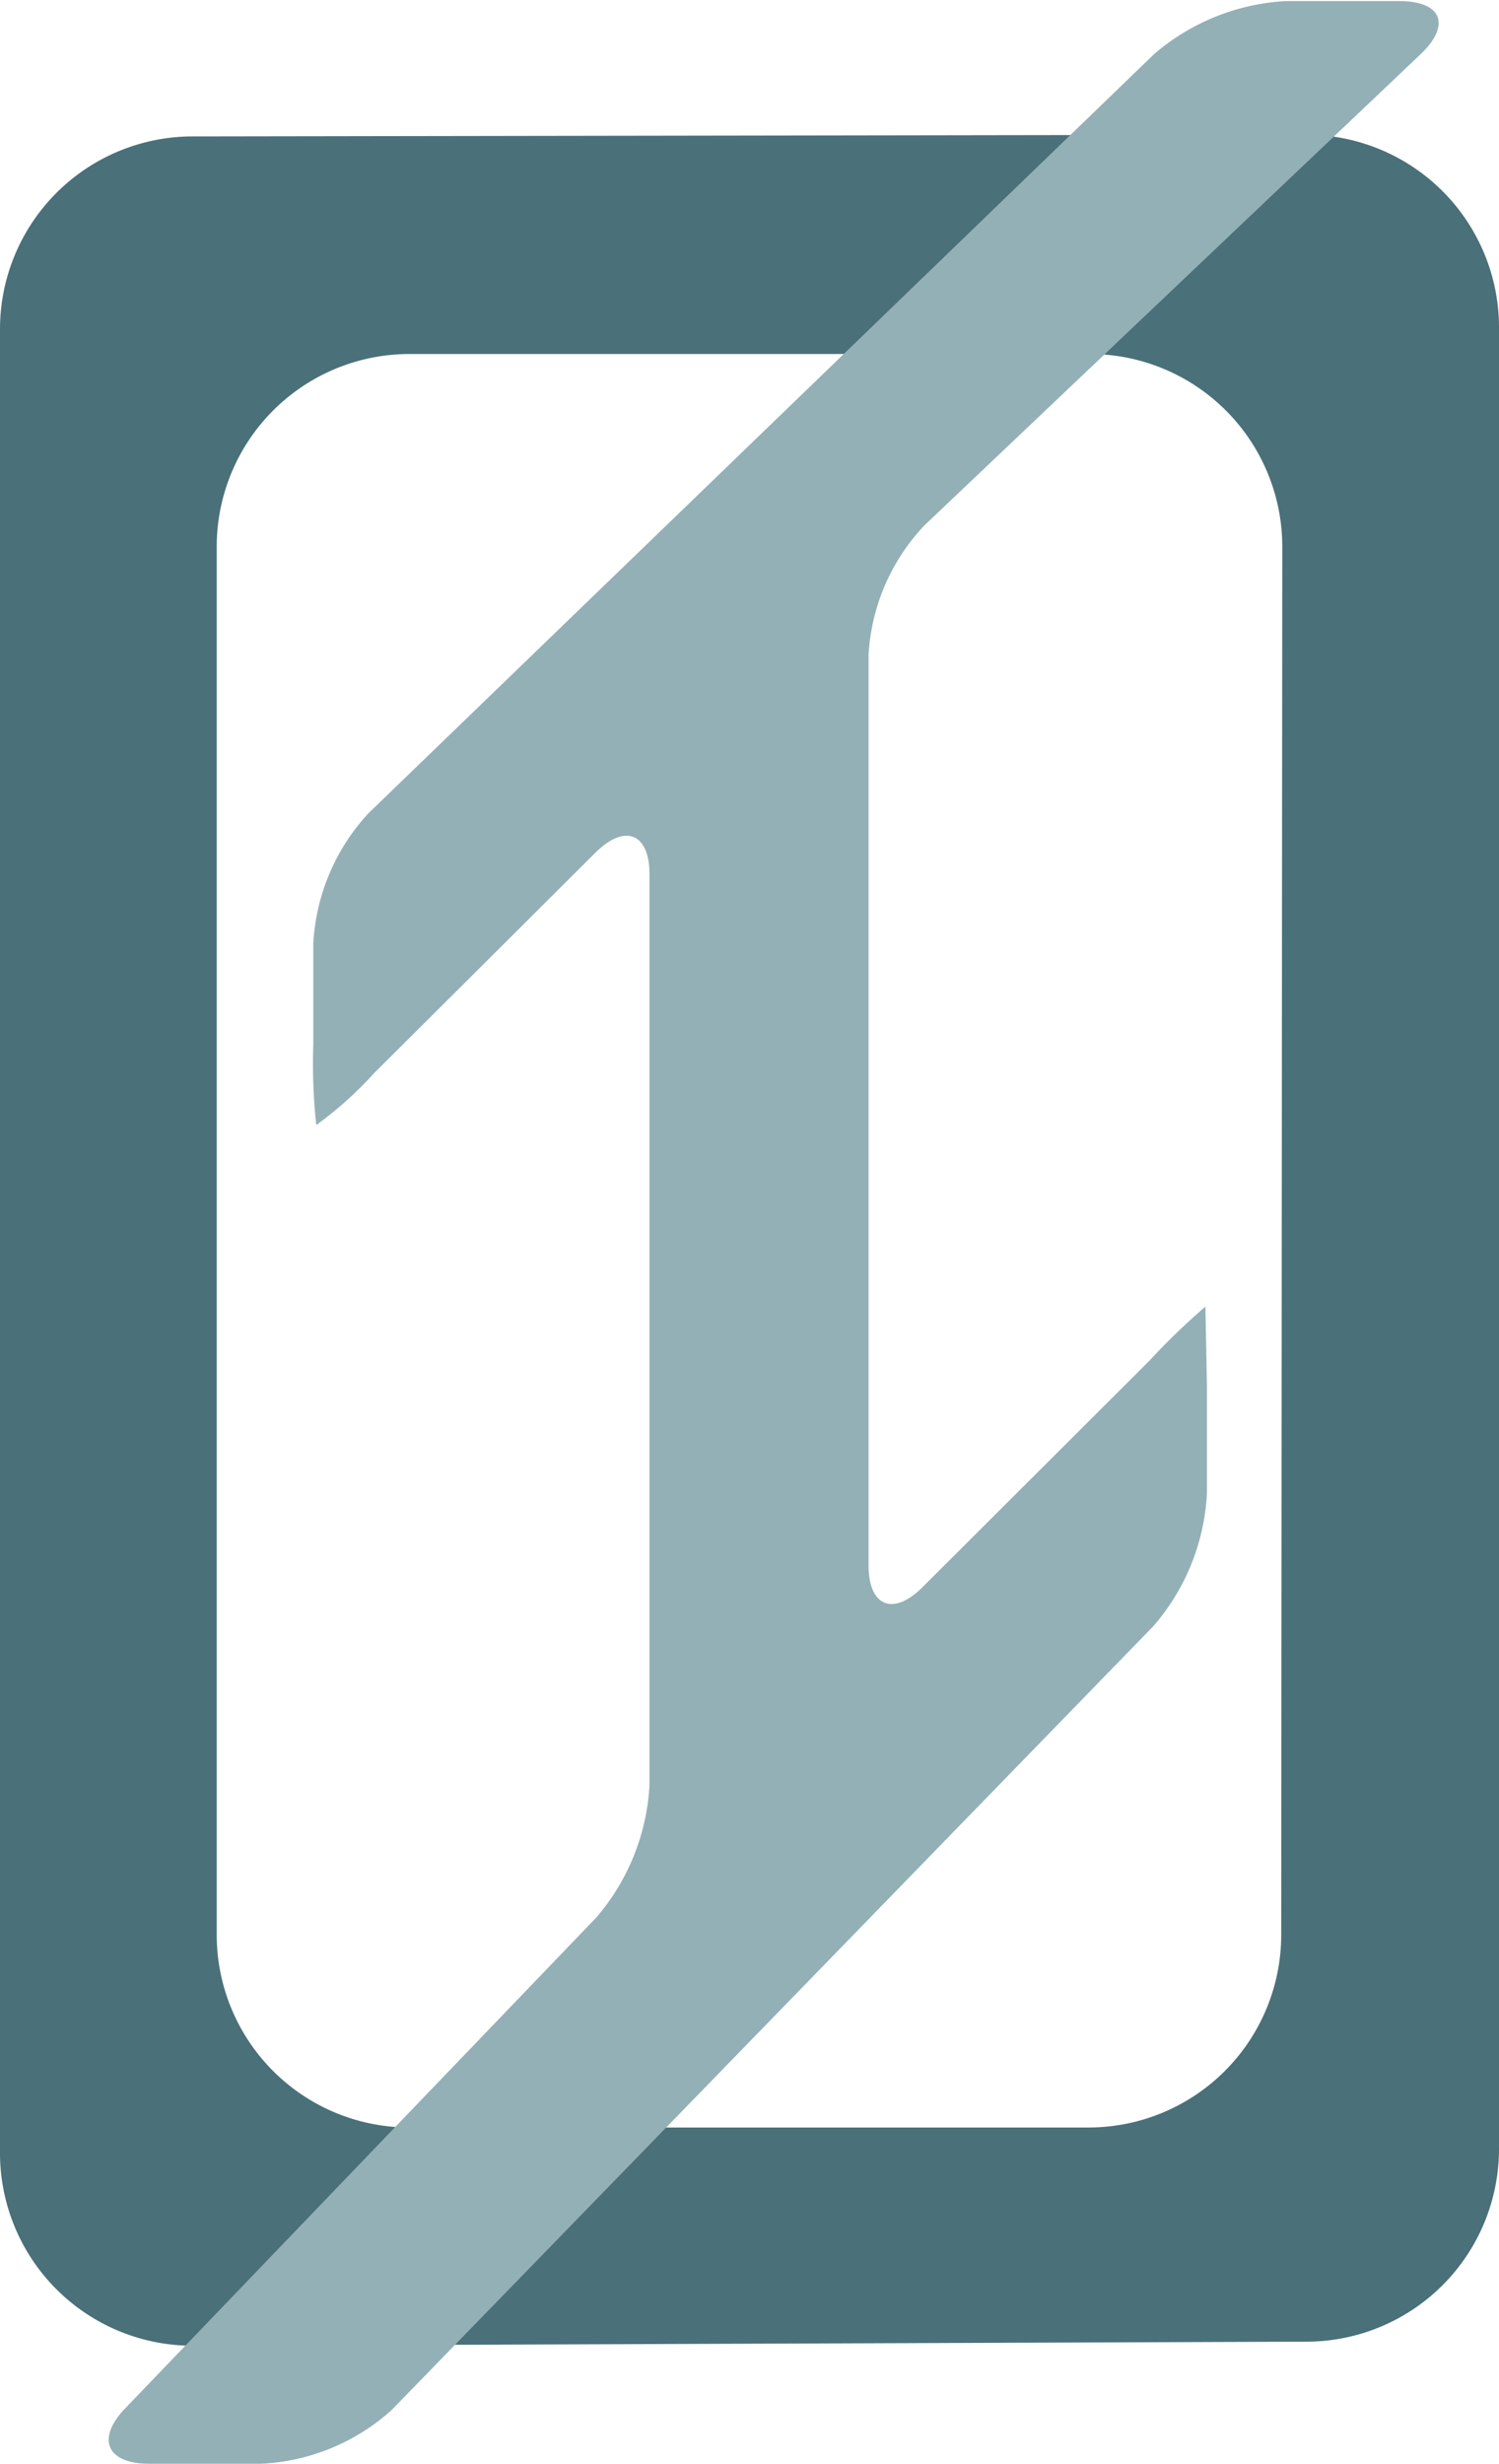 <svg xmlns="http://www.w3.org/2000/svg" viewBox="0 0 70 115.05" xmlns:v="https://vecta.io/nano"><path d="M61 109.34a9 9 0 0 0 9-9V15.29a9 9 0 0 0-9-9L9 6.37a9 9 0 0 0-9 9v85.16a9 9 0 0 0 9 9zm-1.17-19a9 9 0 0 1-9 9H19.12a9 9 0 0 1-9-9V25.53a9 9 0 0 1 9-9h31.76a9 9 0 0 1 9 9z" fill="#4a7079"/><path d="M43.1 74.09c-1.39 1.4-2.54.92-2.54-1V30.58a9.57 9.57 0 0 1 2.61-6.05l23.17-22c1.43-1.36 1-2.48-1-2.48h-5.29a10.28 10.28 0 0 0-6.16 2.48L17.21 37.97a9.72 9.72 0 0 0-2.58 6.09v4.71a26.41 26.41 0 0 0 .14 3.76 17.31 17.31 0 0 0 2.68-2.4l10.34-10.3c1.4-1.4 2.54-.92 2.54 1v42.52a10.33 10.33 0 0 1-2.48 6.18l-22 22.92c-1.37 1.42-.87 2.59 1.1 2.59h5.25a9.77 9.77 0 0 0 6.09-2.51l35.57-36.6a10.26 10.26 0 0 0 2.5-6.17v-5.1l-.07-3.65a31.74 31.74 0 0 0-2.61 2.52z" fill="#93b0b6"/></svg>